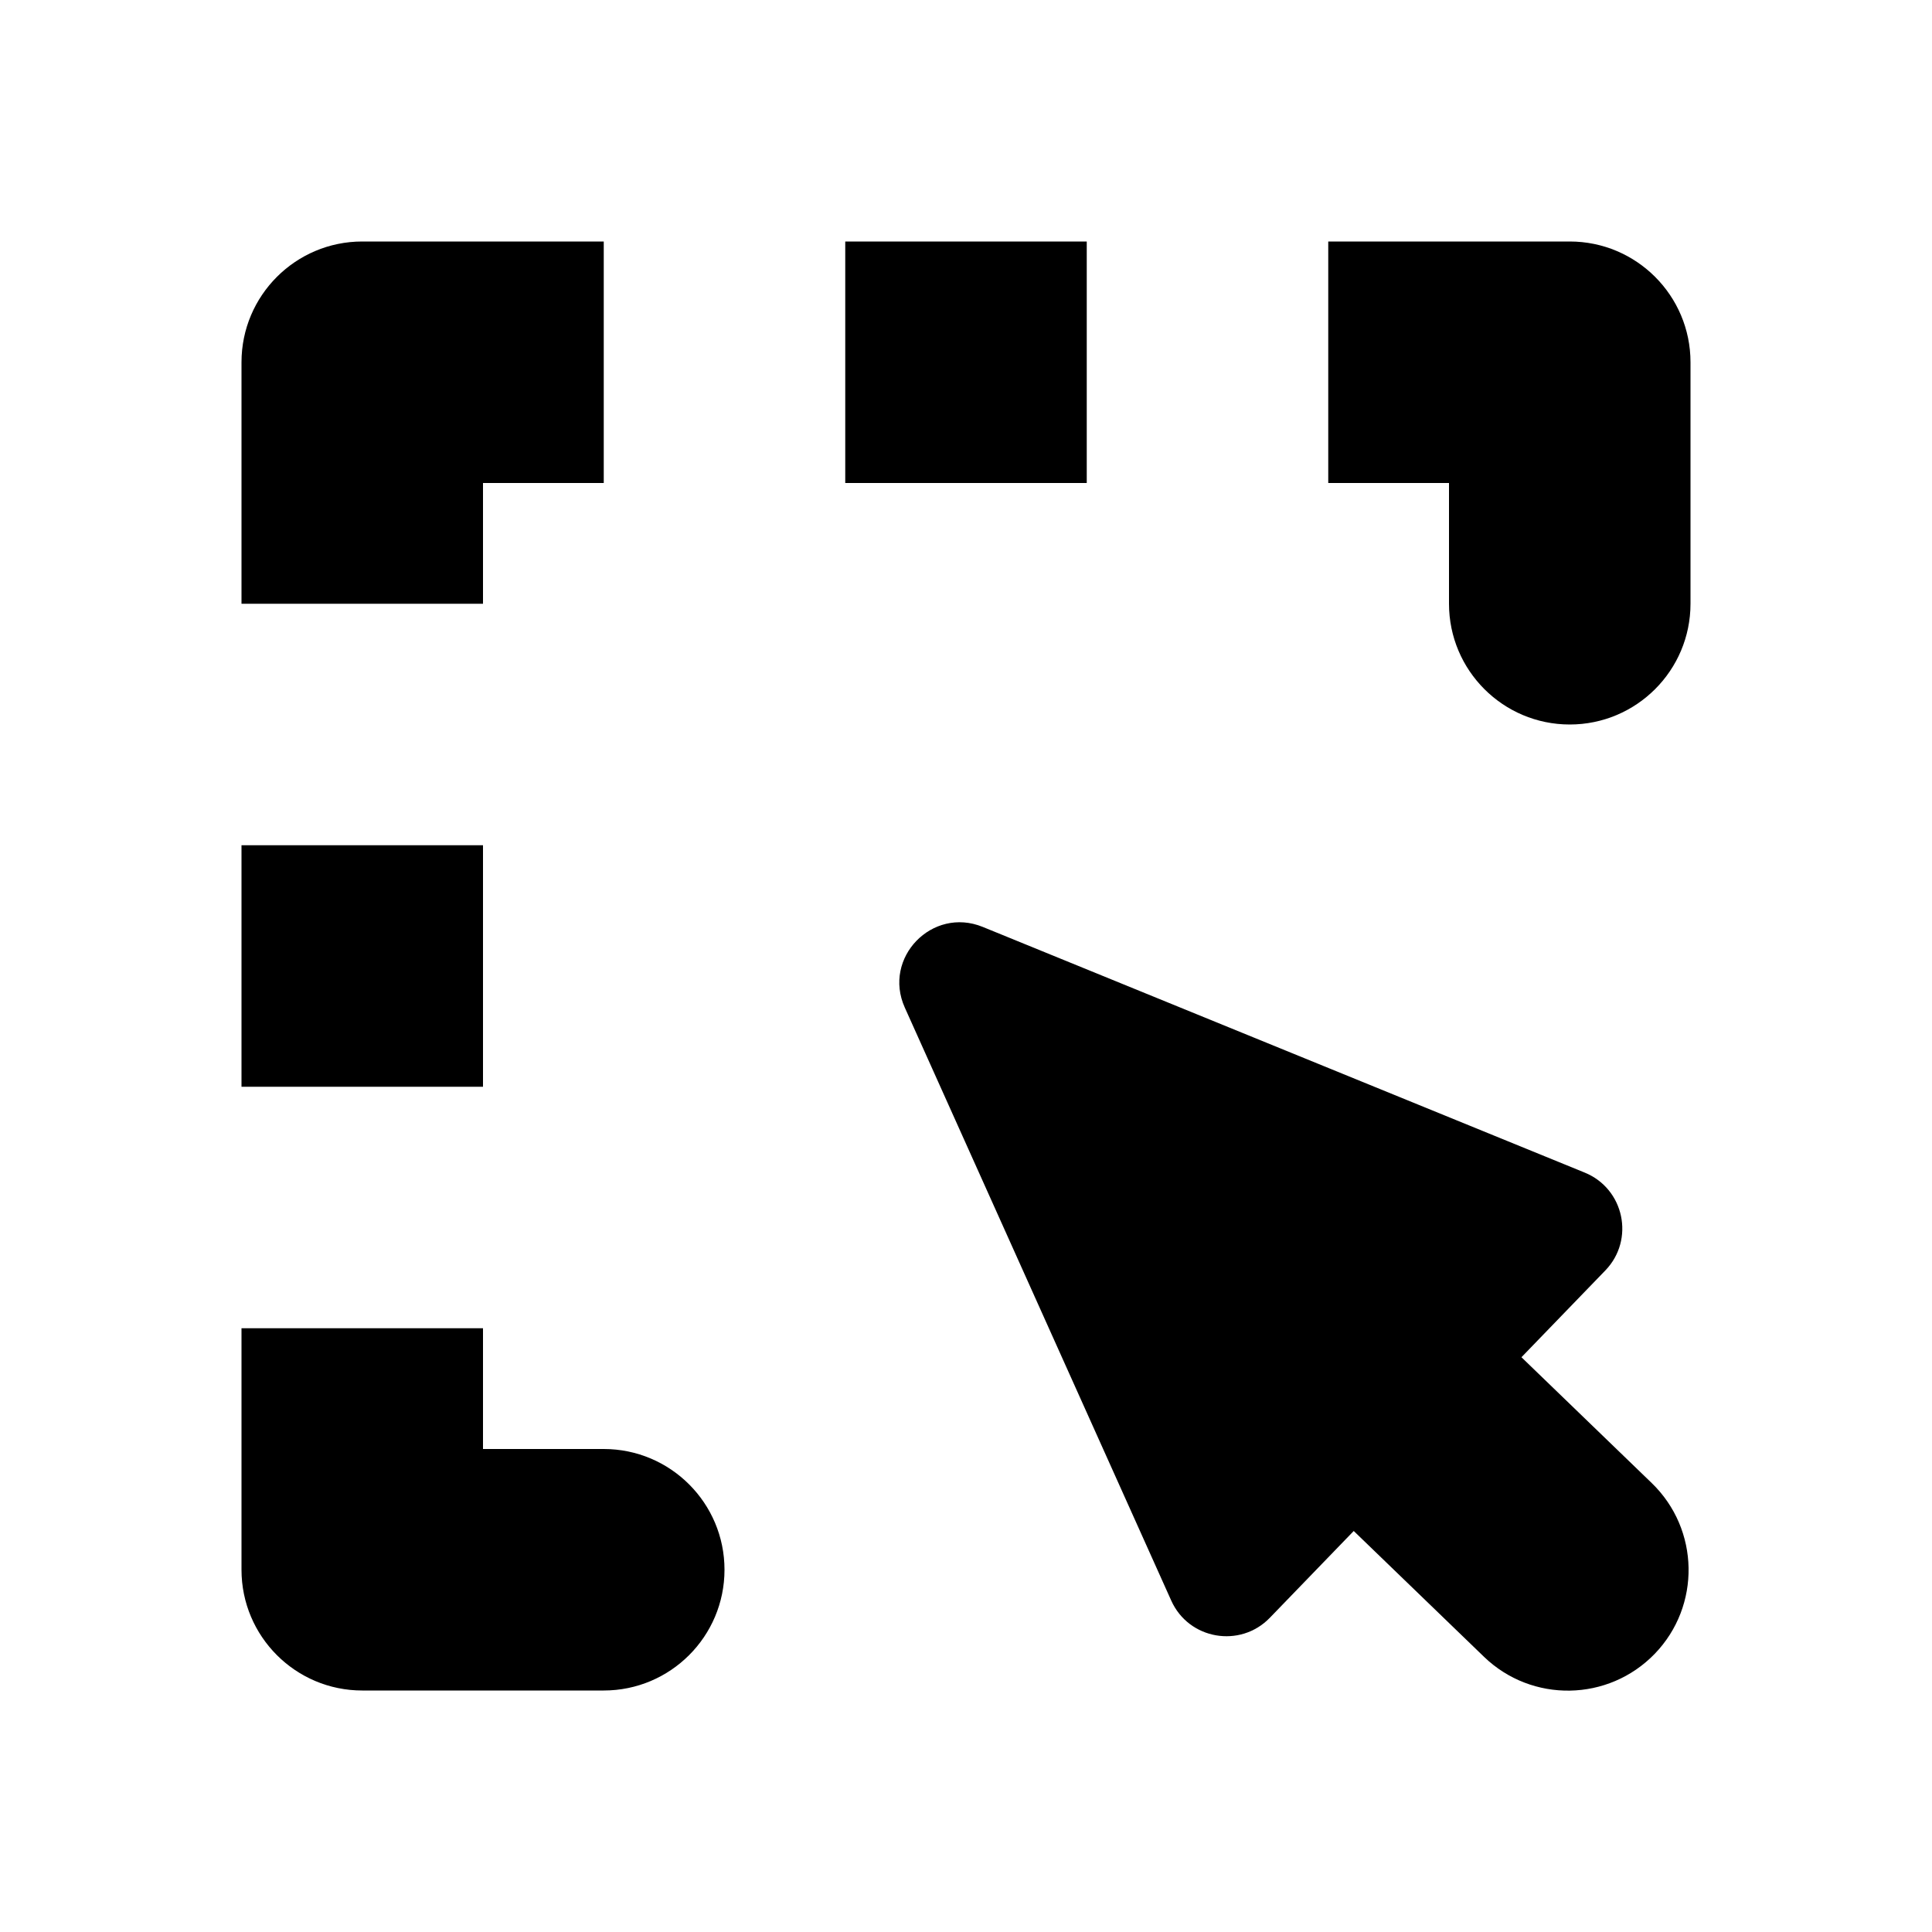 <!-- Licensed to the Apache Software Foundation (ASF) under one or more
contributor license agreements.  See the NOTICE file distributed with
this work for additional information regarding copyright ownership.
The ASF licenses this file to You under the Apache License, Version 2.0
(the "License"); you may not use this file except in compliance with
the License.  You may obtain a copy of the License at

     http://www.apache.org/licenses/LICENSE-2.0

Unless required by applicable law or agreed to in writing, software
distributed under the License is distributed on an "AS IS" BASIS,
WITHOUT WARRANTIES OR CONDITIONS OF ANY KIND, either express or implied.
See the License for the specific language governing permissions and
limitations under the License. -->

<svg height="16" viewBox="0 0 16 16" width="16" xmlns="http://www.w3.org/2000/svg"><path d="m0 5h2v2h-2zm7-5v2h-2v-2zm3.6 9.24 1.079 1.042c.397.384.408 1.017.025 1.414-.384.397-1.017.408-1.414.025l-1.079-1.042-.695.719c-.246.254-.671.18-.816-.142l-2.207-4.912c-.185-.412.227-.838.645-.668l4.986 2.035c.328.134.416.556.171.81zm-10.6-6.24v-2c0-.552.448-1 1-1h2v2h-1v1zm10-1h-1v-2h2c.552 0 1 .448 1 1v2c0 .552-.448 1-1 1s-1-.448-1-1v-1zm-7 8c.552 0 1 .448 1 1s-.448 1-1 1h-2c-.552 0-1-.448-1-1v-2h2v1z" fill-rule="evenodd" transform="translate(2 2)"/></svg>